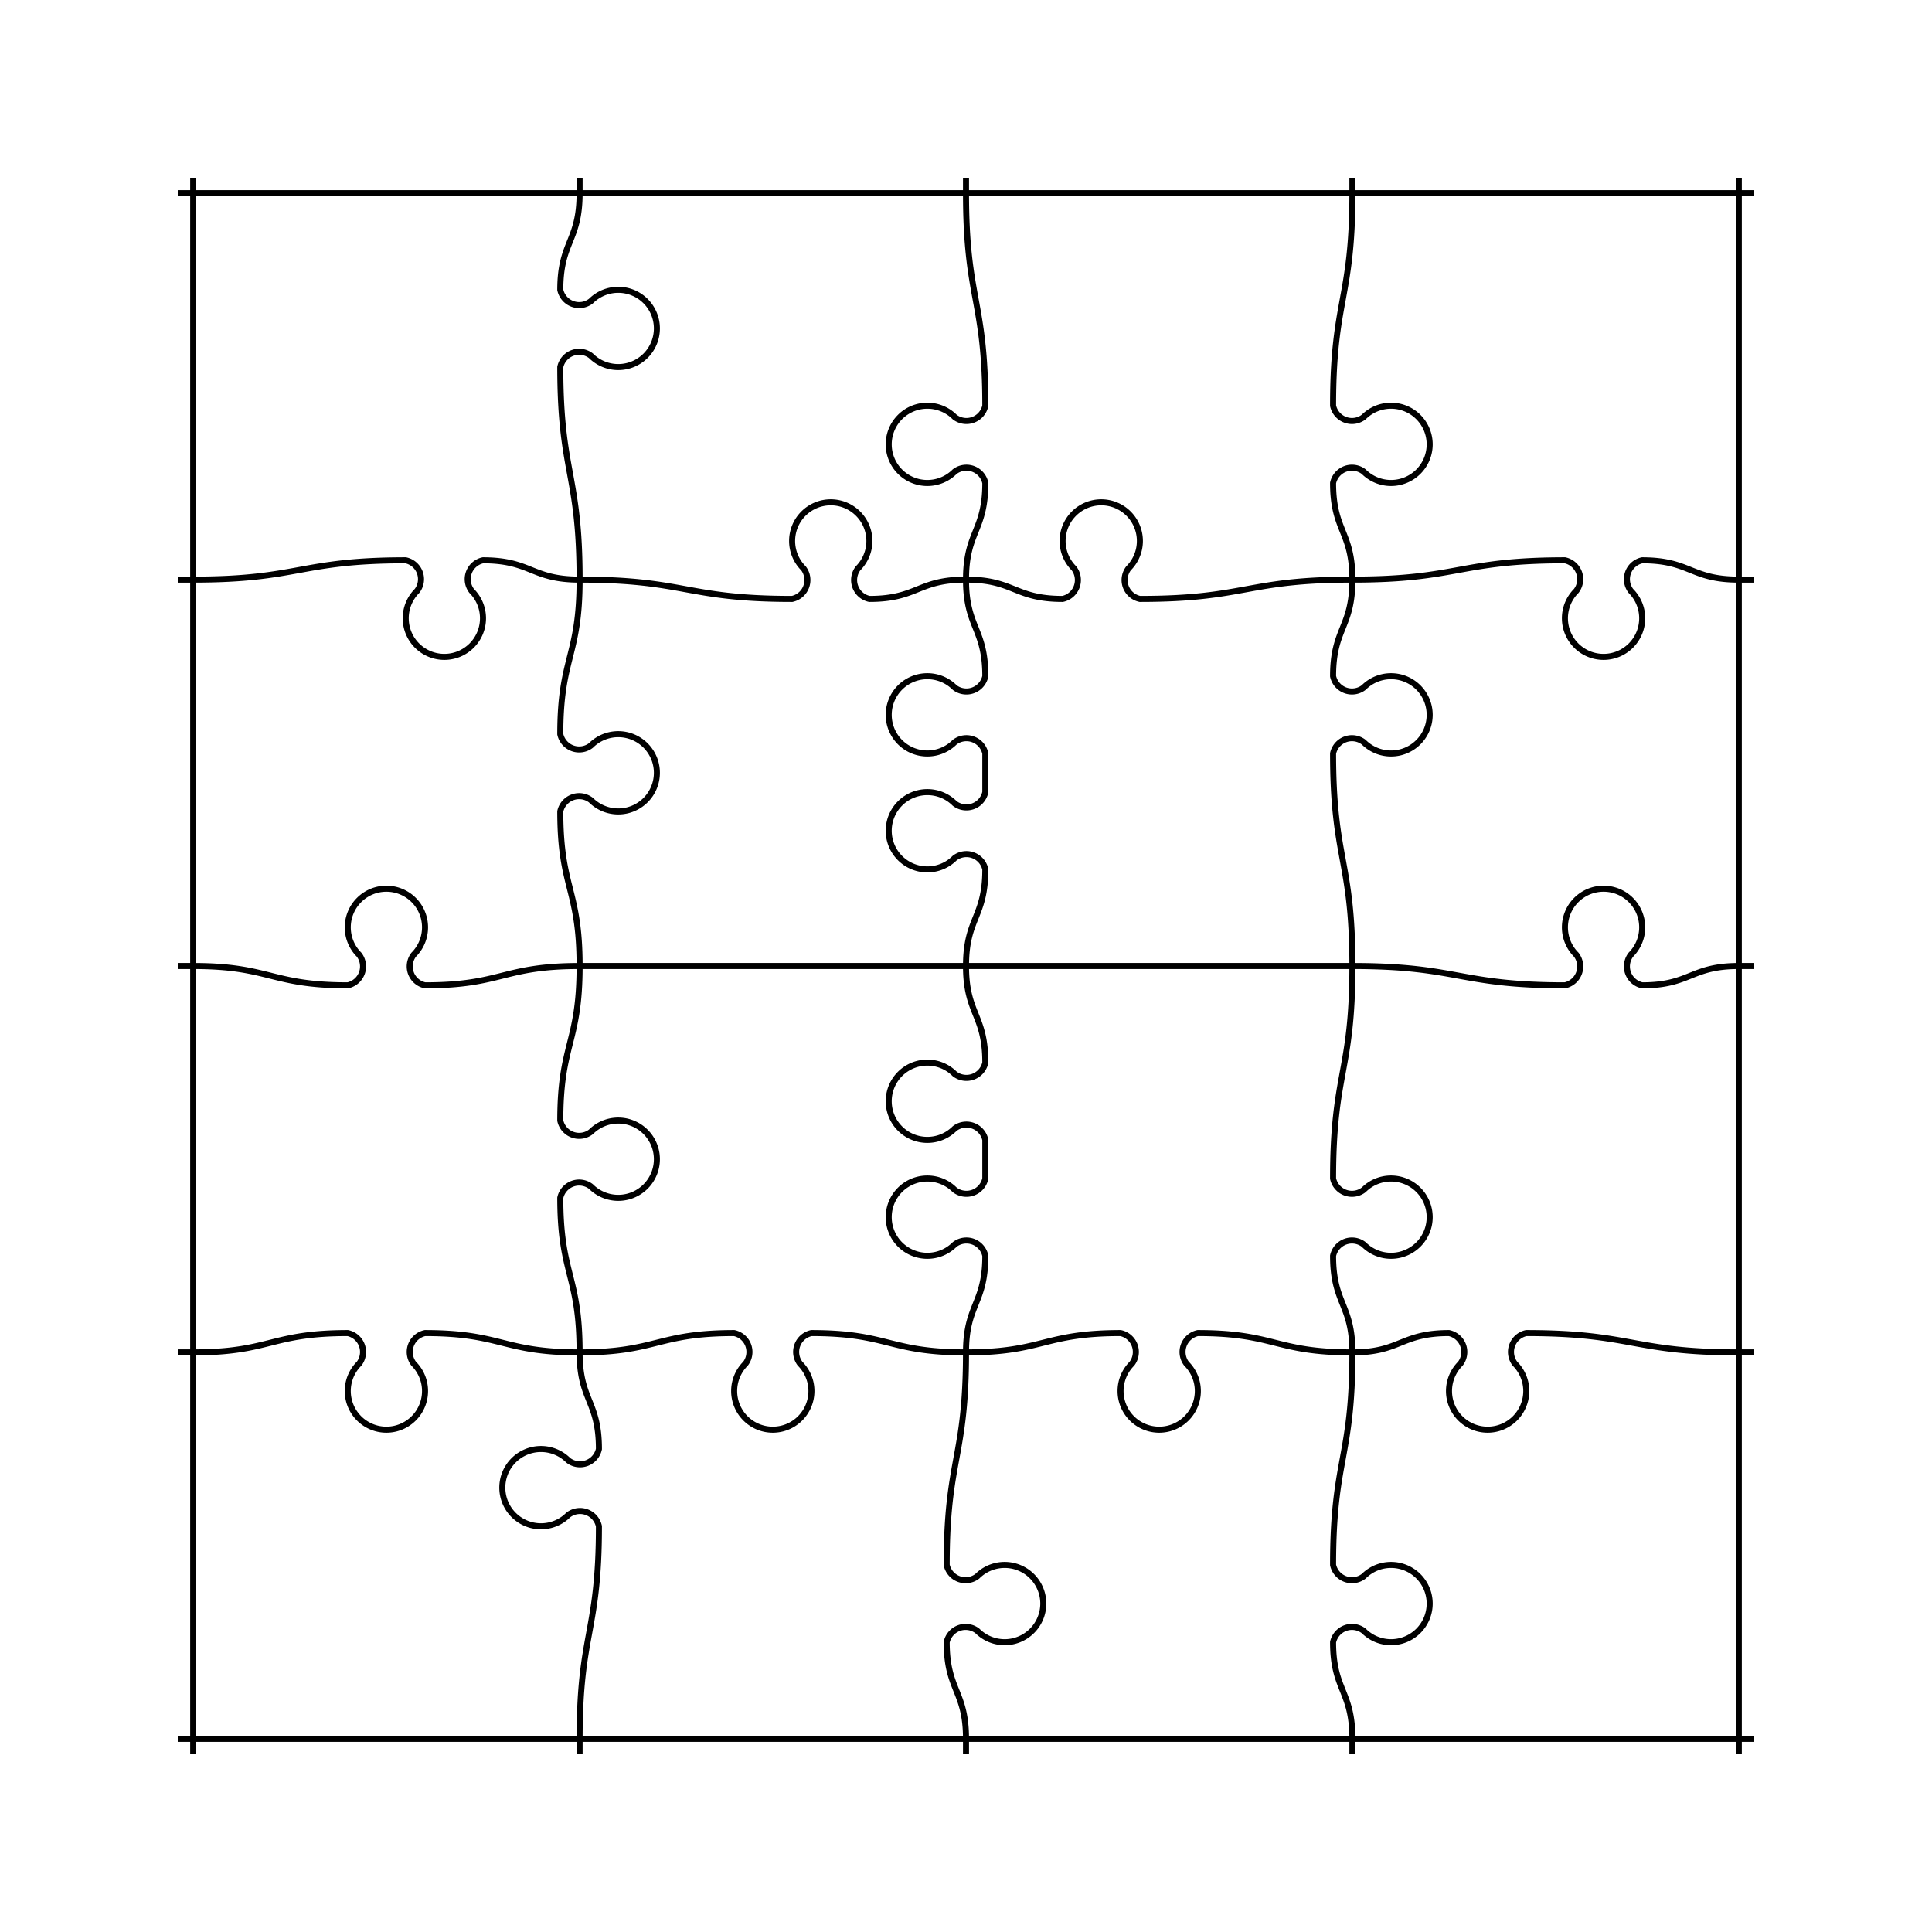 <svg width="320" height="320" xmlns="http://www.w3.org/2000/svg"><g transform="translate(32.0 32.0)"><path fill="none" stroke="black" d="M 0.0 -2.56 L 0.0 0.0 L 0.0 64.0 L 0.0 128.0 L 0.0 192.0 L 0.0 256.0 L 0.0 258.56 M 64.0 -2.56 L 64.0 0.0 C 64.0 8, 60.8 8, 60.8 16 A 3.2 3.2 0 0 0 65.875 17.875 A 6.4 6.4 0 1 1 65.875 26.925 A 3.2 3.2 0 0 0 60.8 28.8 C 60.8 46.4, 64.0 46.4, 64.0 64.0 C 64.0 76.8, 60.8 76.8, 60.8 89.6 A 3.2 3.2 0 0 0 65.875 91.475 A 6.4 6.4 0 1 1 65.875 100.525 A 3.2 3.2 0 0 0 60.8 102.4 C 60.8 115.2, 64.0 115.2, 64.0 128.0 C 64.0 140.8, 60.8 140.8, 60.8 153.6 A 3.2 3.2 0 0 0 65.875 155.475 A 6.4 6.4 0 1 1 65.875 164.525 A 3.2 3.2 0 0 0 60.8 166.4 C 60.8 179.2, 64.0 179.2, 64.0 192.0 C 64.0 200.0, 67.2 200.0, 67.2 208.0 A 3.2 3.2 0 0 1 62.125 209.875 A 6.4 6.4 0 1 0 62.125 218.925 A 3.2 3.2 0 0 1 67.2 220.8 C 67.2 238.4, 64.0 238.4, 64.0 256.0 L 64.0 258.56 M 128.0 -2.56 L 128.0 0.0 C 128.0 17.6, 131.2 17.6, 131.2 35.2 A 3.2 3.2 0 0 1 126.125 37.075 A 6.4 6.4 0 1 0 126.125 46.125 A 3.2 3.2 0 0 1 131.2 48.0 C 131.2 56.0, 128.0 56.0, 128.0 64.0 C 128.0 72.0, 131.2 72.0, 131.2 80.0 A 3.2 3.2 0 0 1 126.125 81.875 A 6.4 6.4 0 1 0 126.125 90.925 A 3.2 3.2 0 0 1 131.2 92.8 L 131.2 99.2 A 3.2 3.2 0 0 1 126.125 101.075 A 6.4 6.4 0 1 0 126.125 110.125 A 3.2 3.2 0 0 1 131.2 112.0 C 131.2 120.0, 128.0 120.0, 128.0 128.0 C 128.0 136.0, 131.2 136.0, 131.2 144.0 A 3.2 3.2 0 0 1 126.125 145.875 A 6.4 6.4 0 1 0 126.125 154.925 A 3.2 3.2 0 0 1 131.2 156.8 L 131.2 163.2 A 3.2 3.2 0 0 1 126.125 165.075 A 6.4 6.4 0 1 0 126.125 174.125 A 3.2 3.2 0 0 1 131.2 176.0 C 131.2 184.0, 128.0 184.0, 128.0 192.0 C 128.0 209.6, 124.8 209.6, 124.8 227.2 A 3.2 3.2 0 0 0 129.875 229.075 A 6.4 6.4 0 1 1 129.875 238.125 A 3.2 3.2 0 0 0 124.8 240.0 C 124.8 248.0, 128.0 248.0, 128.0 256.0 L 128.0 258.56 M 192.0 -2.56 L 192.0 0.0 C 192.0 17.6, 188.8 17.6, 188.8 35.2 A 3.2 3.2 0 0 0 193.875 37.075 A 6.4 6.4 0 1 1 193.875 46.125 A 3.2 3.2 0 0 0 188.8 48.0 C 188.8 56.0, 192.0 56.0, 192.0 64.0 C 192.0 72.0, 188.8 72.0, 188.8 80.0 A 3.2 3.2 0 0 0 193.875 81.875 A 6.4 6.4 0 1 1 193.875 90.925 A 3.2 3.2 0 0 0 188.8 92.8 C 188.8 110.4, 192.0 110.4, 192.0 128.0 C 192.0 145.6, 188.8 145.6, 188.8 163.2 A 3.2 3.2 0 0 0 193.875 165.075 A 6.4 6.4 0 1 1 193.875 174.125 A 3.2 3.2 0 0 0 188.8 176.0 C 188.8 184.0, 192.0 184.0, 192.0 192.0 C 192.0 209.6, 188.8 209.6, 188.8 227.2 A 3.2 3.2 0 0 0 193.875 229.075 A 6.4 6.4 0 1 1 193.875 238.125 A 3.2 3.2 0 0 0 188.8 240.0 C 188.8 248.0, 192.0 248.0, 192.0 256.0 L 192.0 258.56 M 256.0 -2.56 L 256.0 0.0 L 256.0 64.0 L 256.0 128.0 L 256.0 192.0 L 256.0 256.0 L 256.0 258.56 M -2.56 0.0 L 0.0 0.0 L 64.0 0.0 L 128.0 0.0 L 192.0 0.0 L 256.0 0.0 L 258.56 0.0 M -2.56 64.0 L 0.0 64.0 C 17.6 64.0, 17.6 60.8, 35.2 60.8 A 3.2 3.2 0 0 1 37.075 65.875 A 6.4 6.4 0 1 0 46.125 65.875 A 3.2 3.2 0 0 1 48.0 60.8 C 56.0 60.8, 56.0 64.0, 64.0 64.0 C 81.6 64.0, 81.6 67.2, 99.2 67.2 A 3.2 3.2 0 0 0 101.075 62.125 A 6.4 6.4 0 1 1 110.125 62.125 A 3.2 3.2 0 0 0 112.0 67.2 C 120.0 67.2, 120.0 64.0, 128.0 64.0 C 136.0 64.0, 136.0 67.2, 144.0 67.2 A 3.2 3.2 0 0 0 145.875 62.125 A 6.4 6.4 0 1 1 154.925 62.125 A 3.2 3.2 0 0 0 156.8 67.2 C 174.4 67.2, 174.4 64.0, 192.0 64.0 C 209.6 64.0, 209.6 60.8, 227.2 60.8 A 3.2 3.2 0 0 1 229.075 65.875 A 6.4 6.4 0 1 0 238.125 65.875 A 3.2 3.2 0 0 1 240.0 60.8 C 248.0 60.8, 248.0 64.0, 256.0 64.0 L 258.56 64.0 M -2.56 128.0 L 0.0 128.0 C 12.8 128.0, 12.8 131.2, 25.6 131.2 A 3.2 3.2 0 0 0 27.475 126.125 A 6.4 6.4 0 1 1 36.525 126.125 A 3.2 3.2 0 0 0 38.4 131.2 C 51.2 131.2, 51.2 128.0, 64.0 128.0 L 128.0 128.0 L 192.0 128.0 C 209.6 128.0, 209.6 131.2, 227.2 131.2 A 3.2 3.2 0 0 0 229.075 126.125 A 6.4 6.4 0 1 1 238.125 126.125 A 3.2 3.2 0 0 0 240.0 131.2 C 248.0 131.2, 248.0 128.0, 256.0 128.0 L 258.56 128.0 M -2.56 192.0 L 0.0 192.0 C 12.8 192.0, 12.8 188.8, 25.6 188.8 A 3.2 3.2 0 0 1 27.475 193.875 A 6.4 6.4 0 1 0 36.525 193.875 A 3.2 3.2 0 0 1 38.4 188.8 C 51.2 188.8, 51.2 192.0, 64.0 192.0 C 76.8 192.0, 76.8 188.8, 89.6 188.8 A 3.2 3.2 0 0 1 91.475 193.875 A 6.4 6.4 0 1 0 100.525 193.875 A 3.2 3.2 0 0 1 102.4 188.8 C 115.2 188.8, 115.2 192.0, 128.0 192.0 C 140.8 192.0, 140.8 188.8, 153.6 188.8 A 3.2 3.2 0 0 1 155.475 193.875 A 6.4 6.4 0 1 0 164.525 193.875 A 3.2 3.2 0 0 1 166.4 188.8 C 179.2 188.8, 179.2 192.0, 192.0 192.0 C 200.0 192.0, 200.0 188.8, 208.0 188.8 A 3.2 3.2 0 0 1 209.875 193.875 A 6.4 6.4 0 1 0 218.925 193.875 A 3.2 3.2 0 0 1 220.8 188.8 C 238.4 188.8, 238.4 192.0, 256.0 192.0 L 258.56 192.0 M -2.56 256.0 L 0.0 256.0 L 64.0 256.0 L 128.0 256.0 L 192.0 256.0 L 256.0 256.0 L 258.56 256.0"/></g></svg>